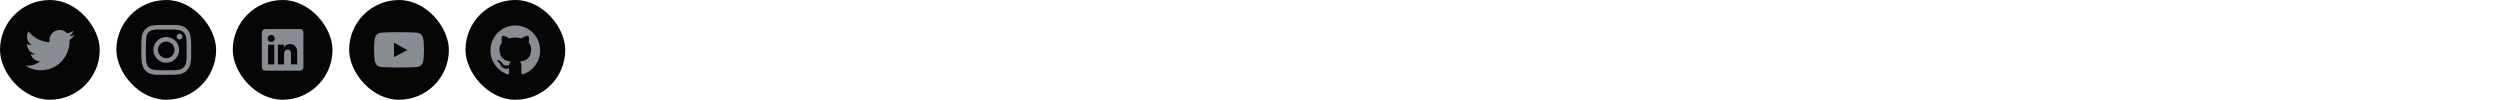 <svg width="1203" height="48" viewBox="0 0 1203 48" fill="none" xmlns="http://www.w3.org/2000/svg">
<rect width="48" height="48" rx="24" fill="#060606"/>
<g clip-path="url(#clip0_1_1067)">
<path d="M19.5 33.8C28.6 33.8 33.5 26.3 33.5 19.8C33.5 19.6 33.5 19.4 33.5 19.2C34.5 18.5 35.3 17.6 36 16.7C35.1 17.1 34.2 17.4 33.2 17.5C34.2 16.9 35 15.9 35.4 14.8C34.4 15.4 33.4 15.8 32.3 16C31.4 15 30.1 14.4 28.7 14.4C26 14.4 23.8 16.6 23.8 19.3C23.8 19.7 23.8 20.1 23.9 20.4C19.7 20.1 16.1 18.1 13.7 15.1C13.2 15.9 13 16.7 13 17.6C13 19.3 13.9 20.8 15.2 21.7C14.4 21.7 13.6 21.5 13 21.1C13 21.1 13 21.1 13 21.2C13 23.6 14.7 25.6 17 26C16.6 26.1 16.2 26.2 15.7 26.2C15.4 26.2 15.1 26.2 14.8 26.1C15.4 28.1 17.2 29.5 19.4 29.5C17.7 30.8 15.6 31.6 13.3 31.6C12.9 31.6 12.5 31.6 12.1 31.5C14.2 32.9 16.8 33.8 19.5 33.8Z" fill="#888D93"/>
</g>
<rect x="56" width="48" height="48" rx="24" fill="#060606"/>
<g clip-path="url(#clip1_1_1067)">
<g clip-path="url(#clip2_1_1067)">
<path d="M80 12C83.3 12 83.7 12 85 12C86.3 12.1 87.1 12.3 87.9 12.6C88.7 12.9 89.3 13.3 90 14C90.7 14.7 91.1 15.4 91.3 16.2C91.6 17 91.8 17.8 91.9 19.1C92 20.3 92 20.7 92 24C92 27.3 92 27.7 91.9 28.9C91.8 30.2 91.6 31 91.3 31.8C91 32.6 90.6 33.2 89.9 33.9C89.3 34.6 88.6 35 87.8 35.3C87 35.6 86.2 35.8 84.9 35.9C83.7 36 83.3 36 80 36C76.7 36 76.3 36 75 36C73.7 35.9 72.9 35.7 72.1 35.4C71.3 35.1 70.7 34.7 70 34C69.3 33.3 68.9 32.6 68.7 31.8C68.4 31 68.2 30.2 68.1 28.9C68 27.7 68 27.3 68 24C68 20.7 68 20.3 68.1 19.1C68.1 17.8 68.3 16.9 68.6 16.1C68.9 15.4 69.3 14.7 70 14C70.7 13.3 71.4 12.9 72.1 12.6C72.9 12.3 73.8 12.1 75.1 12.1C76.3 12 76.7 12 80 12ZM80 14.2C76.8 14.2 76.4 14.2 75.2 14.2C74 14.3 73.3 14.5 72.9 14.6C72.4 14.9 72 15.1 71.5 15.5C71.1 15.9 70.8 16.3 70.6 16.9C70.5 17.3 70.3 18 70.3 19.2C70.2 20.4 70.2 20.8 70.2 24C70.2 27.2 70.2 27.5 70.3 28.8C70.3 29.9 70.5 30.6 70.7 31C70.9 31.6 71.2 32 71.6 32.4C72 32.8 72.4 33.1 73 33.3C73.4 33.5 74 33.6 75.2 33.7C76.4 33.8 76.8 33.8 80 33.8C83.2 33.8 83.5 33.8 84.8 33.7C85.9 33.7 86.6 33.5 87 33.3C87.6 33.1 88 32.8 88.4 32.4C88.8 32 89.1 31.6 89.3 31C89.5 30.6 89.6 30 89.7 28.8C89.8 27.6 89.8 27.2 89.8 24C89.8 20.8 89.8 20.5 89.7 19.2C89.7 18.1 89.5 17.4 89.3 17C89.1 16.4 88.8 16 88.4 15.6C88 15.2 87.6 14.9 87 14.7C86.6 14.5 86 14.4 84.8 14.3C83.6 14.2 83.2 14.2 80 14.2ZM80 17.8C83.4 17.8 86.2 20.6 86.2 24C86.2 27.4 83.4 30.2 80 30.2C76.6 30.2 73.8 27.4 73.8 24C73.8 20.6 76.6 17.8 80 17.8ZM80 28C82.2 28 84 26.2 84 24C84 21.8 82.2 20 80 20C77.8 20 76 21.8 76 24C76 26.2 77.8 28 80 28ZM86.4 19C85.627 19 85 18.373 85 17.6C85 16.827 85.627 16.2 86.4 16.2C87.173 16.2 87.8 16.827 87.8 17.6C87.8 18.373 87.173 19 86.4 19Z" fill="#888D93"/>
</g>
</g>
<rect x="112" width="48" height="48" rx="24" fill="#060606"/>
<g clip-path="url(#clip3_1_1067)">
<path d="M144.5 14H127.5C126.7 14 126 14.7 126 15.5V32.5C126 33.3 126.7 34 127.5 34H144.5C145.3 34 146 33.3 146 32.5V15.5C146 14.7 145.3 14 144.5 14ZM132 31H129V21.5H132V31ZM130.5 20.2C129.5 20.2 128.8 19.5 128.8 18.5C128.8 17.5 129.6 16.8 130.5 16.8C131.4 16.8 132.2 17.5 132.2 18.5C132.2 19.5 131.4 20.2 130.5 20.2ZM143 31H140V25.8C140 24.3 139.3 23.8 138.5 23.8C137.6 23.8 136.7 24.5 136.7 25.9V31H133.7V21.5H136.6V22.8C136.9 22.2 137.9 21.2 139.5 21.2C141.2 21.2 143 22.2 143 25.1V31Z" fill="#888D93"/>
</g>
<rect x="168" width="48" height="48" rx="24" fill="#060606"/>
<g clip-path="url(#clip4_1_1067)">
<path d="M203.74 19.1C203.74 19.1 203.51 17.45 202.79 16.73C201.88 15.77 200.86 15.77 200.39 15.71C197.04 15.47 192 15.5 192 15.5C192 15.5 186.98 15.47 183.63 15.71C183.17 15.77 182.15 15.77 181.24 16.73C180.52 17.45 180.28 19.1 180.28 19.1C180.28 19.1 180.04 21.05 180 22.98V25C180.04 26.94 180.28 28.87 180.28 28.87C180.28 28.87 180.52 30.52 181.24 31.25C182.15 32.2 183.34 32.17 183.88 32.27C185.76 32.45 191.79 32.49 192 32.49C192 32.49 197.05 32.5 200.4 32.26C200.86 32.2 201.88 32.2 202.79 31.24C203.51 30.52 203.75 28.87 203.75 28.87C203.75 28.87 203.99 26.93 204 25V22.98C203.98 21.05 203.74 19.1 203.74 19.1ZM189.57 27.5V20.49L196 24.13L189.57 27.5Z" fill="#888D93"/>
</g>
<rect x="224" width="48" height="48" rx="24" fill="#060606"/>
<g clip-path="url(#clip5_1_1067)">
<path fill-rule="evenodd" clip-rule="evenodd" d="M247.964 12.245C241.348 12.245 236 17.633 236 24.298C236 29.626 239.427 34.136 244.181 35.733C244.775 35.852 244.993 35.473 244.993 35.154C244.993 34.875 244.973 33.917 244.973 32.919C241.645 33.637 240.952 31.482 240.952 31.482C240.417 30.085 239.625 29.726 239.625 29.726C238.535 28.988 239.704 28.988 239.704 28.988C240.912 29.068 241.546 30.225 241.546 30.225C242.616 32.061 244.339 31.542 245.033 31.223C245.132 30.445 245.449 29.906 245.785 29.606C243.131 29.327 240.338 28.289 240.338 23.66C240.338 22.343 240.813 21.265 241.566 20.427C241.447 20.128 241.031 18.89 241.685 17.234C241.685 17.234 242.695 16.915 244.973 18.471C245.948 18.207 246.954 18.073 247.964 18.072C248.974 18.072 250.004 18.212 250.955 18.471C253.233 16.915 254.243 17.234 254.243 17.234C254.897 18.89 254.481 20.128 254.362 20.427C255.135 21.265 255.59 22.343 255.59 23.66C255.59 28.289 252.798 29.307 250.123 29.606C250.559 29.985 250.935 30.704 250.935 31.841C250.935 33.458 250.916 34.755 250.916 35.154C250.916 35.473 251.134 35.852 251.728 35.733C256.482 34.136 259.909 29.626 259.909 24.298C259.928 17.633 254.56 12.245 247.964 12.245Z" fill="#888D93"/>
</g>
<defs>
<clipPath id="clip0_1_1067">
<rect width="24" height="24" fill="white" transform="translate(12 12)"/>
</clipPath>
<clipPath id="clip1_1_1067">
<rect width="24" height="24" fill="white" transform="translate(68 12)"/>
</clipPath>
<clipPath id="clip2_1_1067">
<rect width="24" height="24" fill="white" transform="translate(68 12)"/>
</clipPath>
<clipPath id="clip3_1_1067">
<rect width="24" height="24" fill="white" transform="translate(124 12)"/>
</clipPath>
<clipPath id="clip4_1_1067">
<rect width="24" height="24" fill="white" transform="translate(180 12)"/>
</clipPath>
<clipPath id="clip5_1_1067">
<rect width="24" height="24" fill="white" transform="translate(236 12)"/>
</clipPath>
</defs>
</svg>
